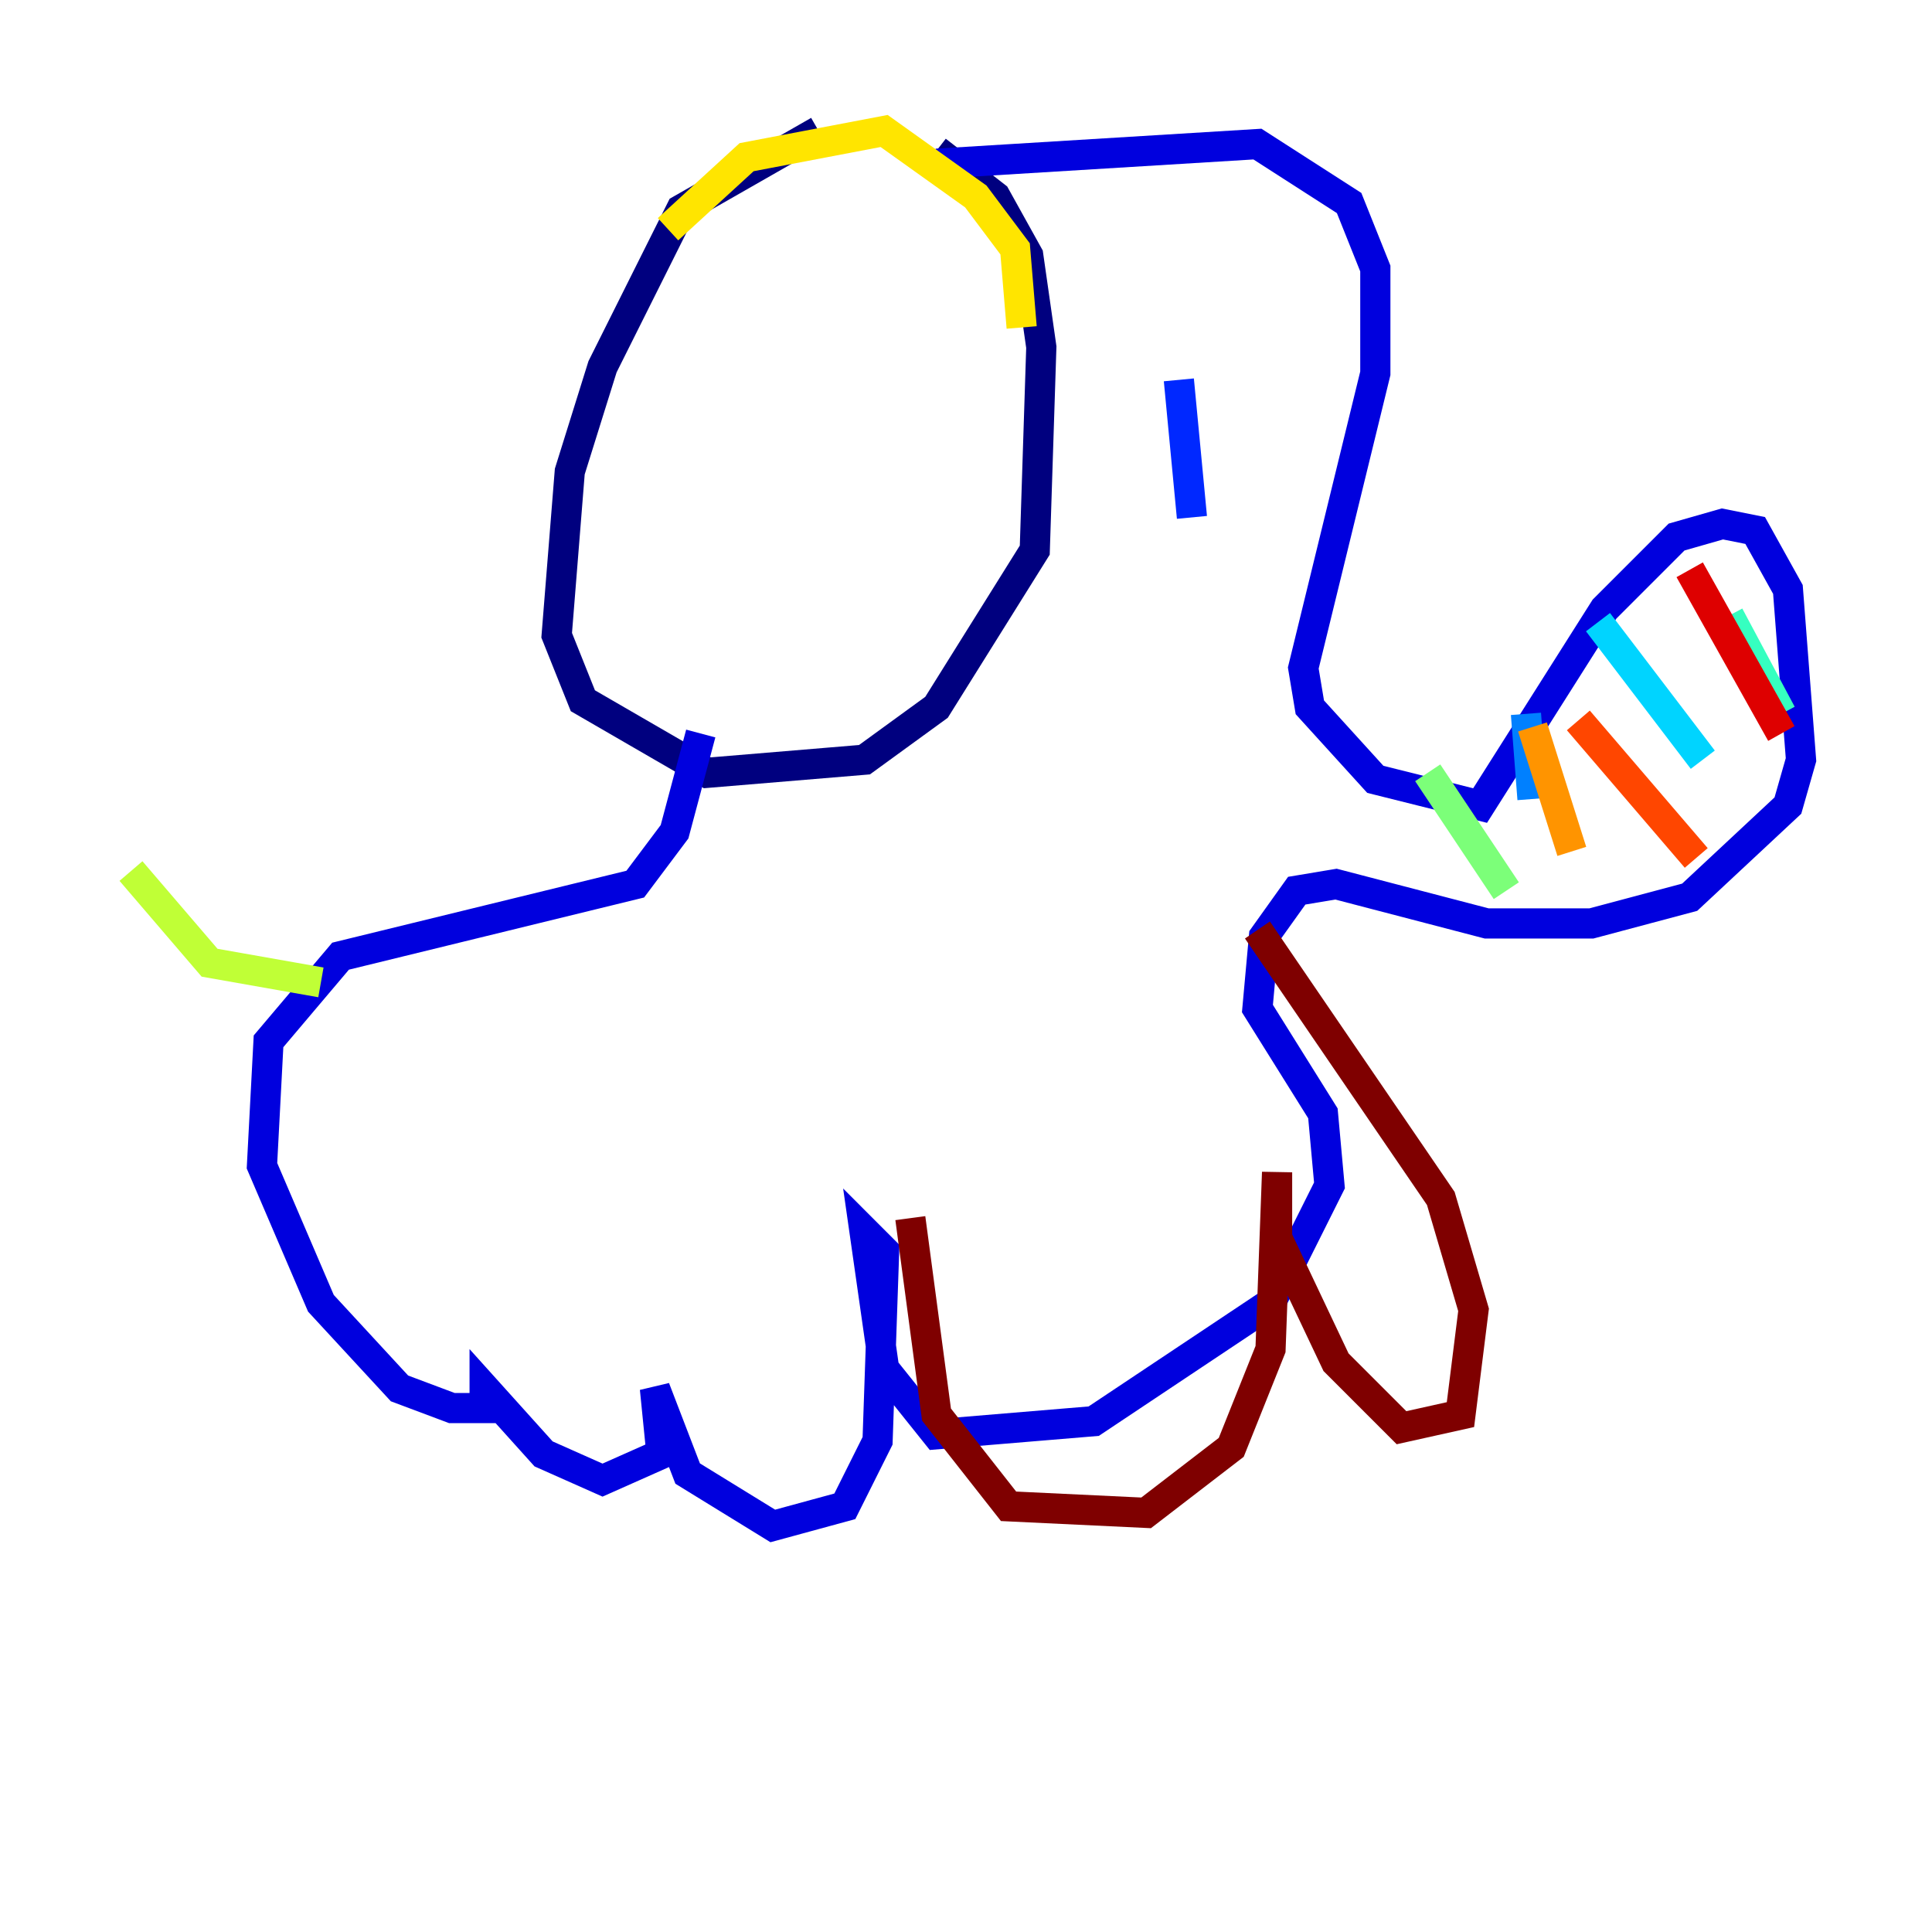 <?xml version="1.0" encoding="utf-8" ?>
<svg baseProfile="tiny" height="128" version="1.2" viewBox="0,0,128,128" width="128" xmlns="http://www.w3.org/2000/svg" xmlns:ev="http://www.w3.org/2001/xml-events" xmlns:xlink="http://www.w3.org/1999/xlink"><defs /><polyline fill="none" points="54.237,8.678 45.125,13.885 39.919,24.298 37.749,31.241 36.881,42.088 38.617,46.427 46.861,51.2 57.275,50.332 62.047,46.861 68.556,36.447 68.99,22.997 68.122,16.922 65.953,13.017 62.047,9.98" stroke="#00007f" stroke-width="2" /><polyline fill="none" points="62.047,10.848 83.308,9.546 89.383,13.451 91.119,17.79 91.119,24.732 86.346,44.258 86.78,46.861 91.119,51.634 98.061,53.37 106.305,40.352 111.078,35.58 114.115,34.712 116.285,35.146 118.454,39.051 119.322,50.332 118.454,53.37 111.946,59.444 105.437,61.18 98.495,61.18 88.515,58.576 85.912,59.01 83.742,62.047 83.308,66.82 87.647,73.763 88.081,78.536 84.176,86.346 72.461,94.156 62.047,95.024 58.576,90.685 57.275,81.573 58.576,82.875 58.142,95.458 55.973,99.797 51.2,101.098 45.559,97.627 43.39,91.986 43.824,96.325 39.919,98.061 36.014,96.325 32.108,91.986 32.108,93.288 29.939,93.288 26.468,91.986 21.261,86.346 17.356,77.234 17.79,68.99 22.563,63.349 42.088,58.576 44.691,55.105 46.427,48.597" stroke="#0000de" stroke-width="2" /><polyline fill="none" points="78.102,25.166 78.969,34.278" stroke="#0028ff" stroke-width="2" /><polyline fill="none" points="101.532,52.936 101.098,47.295" stroke="#0080ff" stroke-width="2" /><polyline fill="none" points="105.871,41.22 112.814,50.332" stroke="#00d4ff" stroke-width="2" /><polyline fill="none" points="114.549,40.786 118.02,47.295" stroke="#36ffc0" stroke-width="2" /><polyline fill="none" points="94.59,51.2 99.797,59.01" stroke="#7cff79" stroke-width="2" /><polyline fill="none" points="21.261,65.085 13.885,63.783 8.678,57.709" stroke="#c0ff36" stroke-width="2" /><polyline fill="none" points="44.258,15.186 49.464,10.414 58.576,8.678 64.651,13.017 67.254,16.488 67.688,21.695" stroke="#ffe500" stroke-width="2" /><polyline fill="none" points="101.532,48.163 104.136,56.407" stroke="#ff9400" stroke-width="2" /><polyline fill="none" points="104.57,47.729 112.38,56.841" stroke="#ff4600" stroke-width="2" /><polyline fill="none" points="111.946,37.749 118.02,48.597" stroke="#de0000" stroke-width="2" /><polyline fill="none" points="60.312,80.705 62.047,93.722 66.82,99.797 75.932,100.231 81.573,95.891 84.176,89.383 84.61,77.668 84.61,82.007 88.515,90.251 92.854,94.59 96.759,93.722 97.627,86.78 95.458,79.403 83.308,61.614" stroke="#7f0000" stroke-width="2" /></svg>